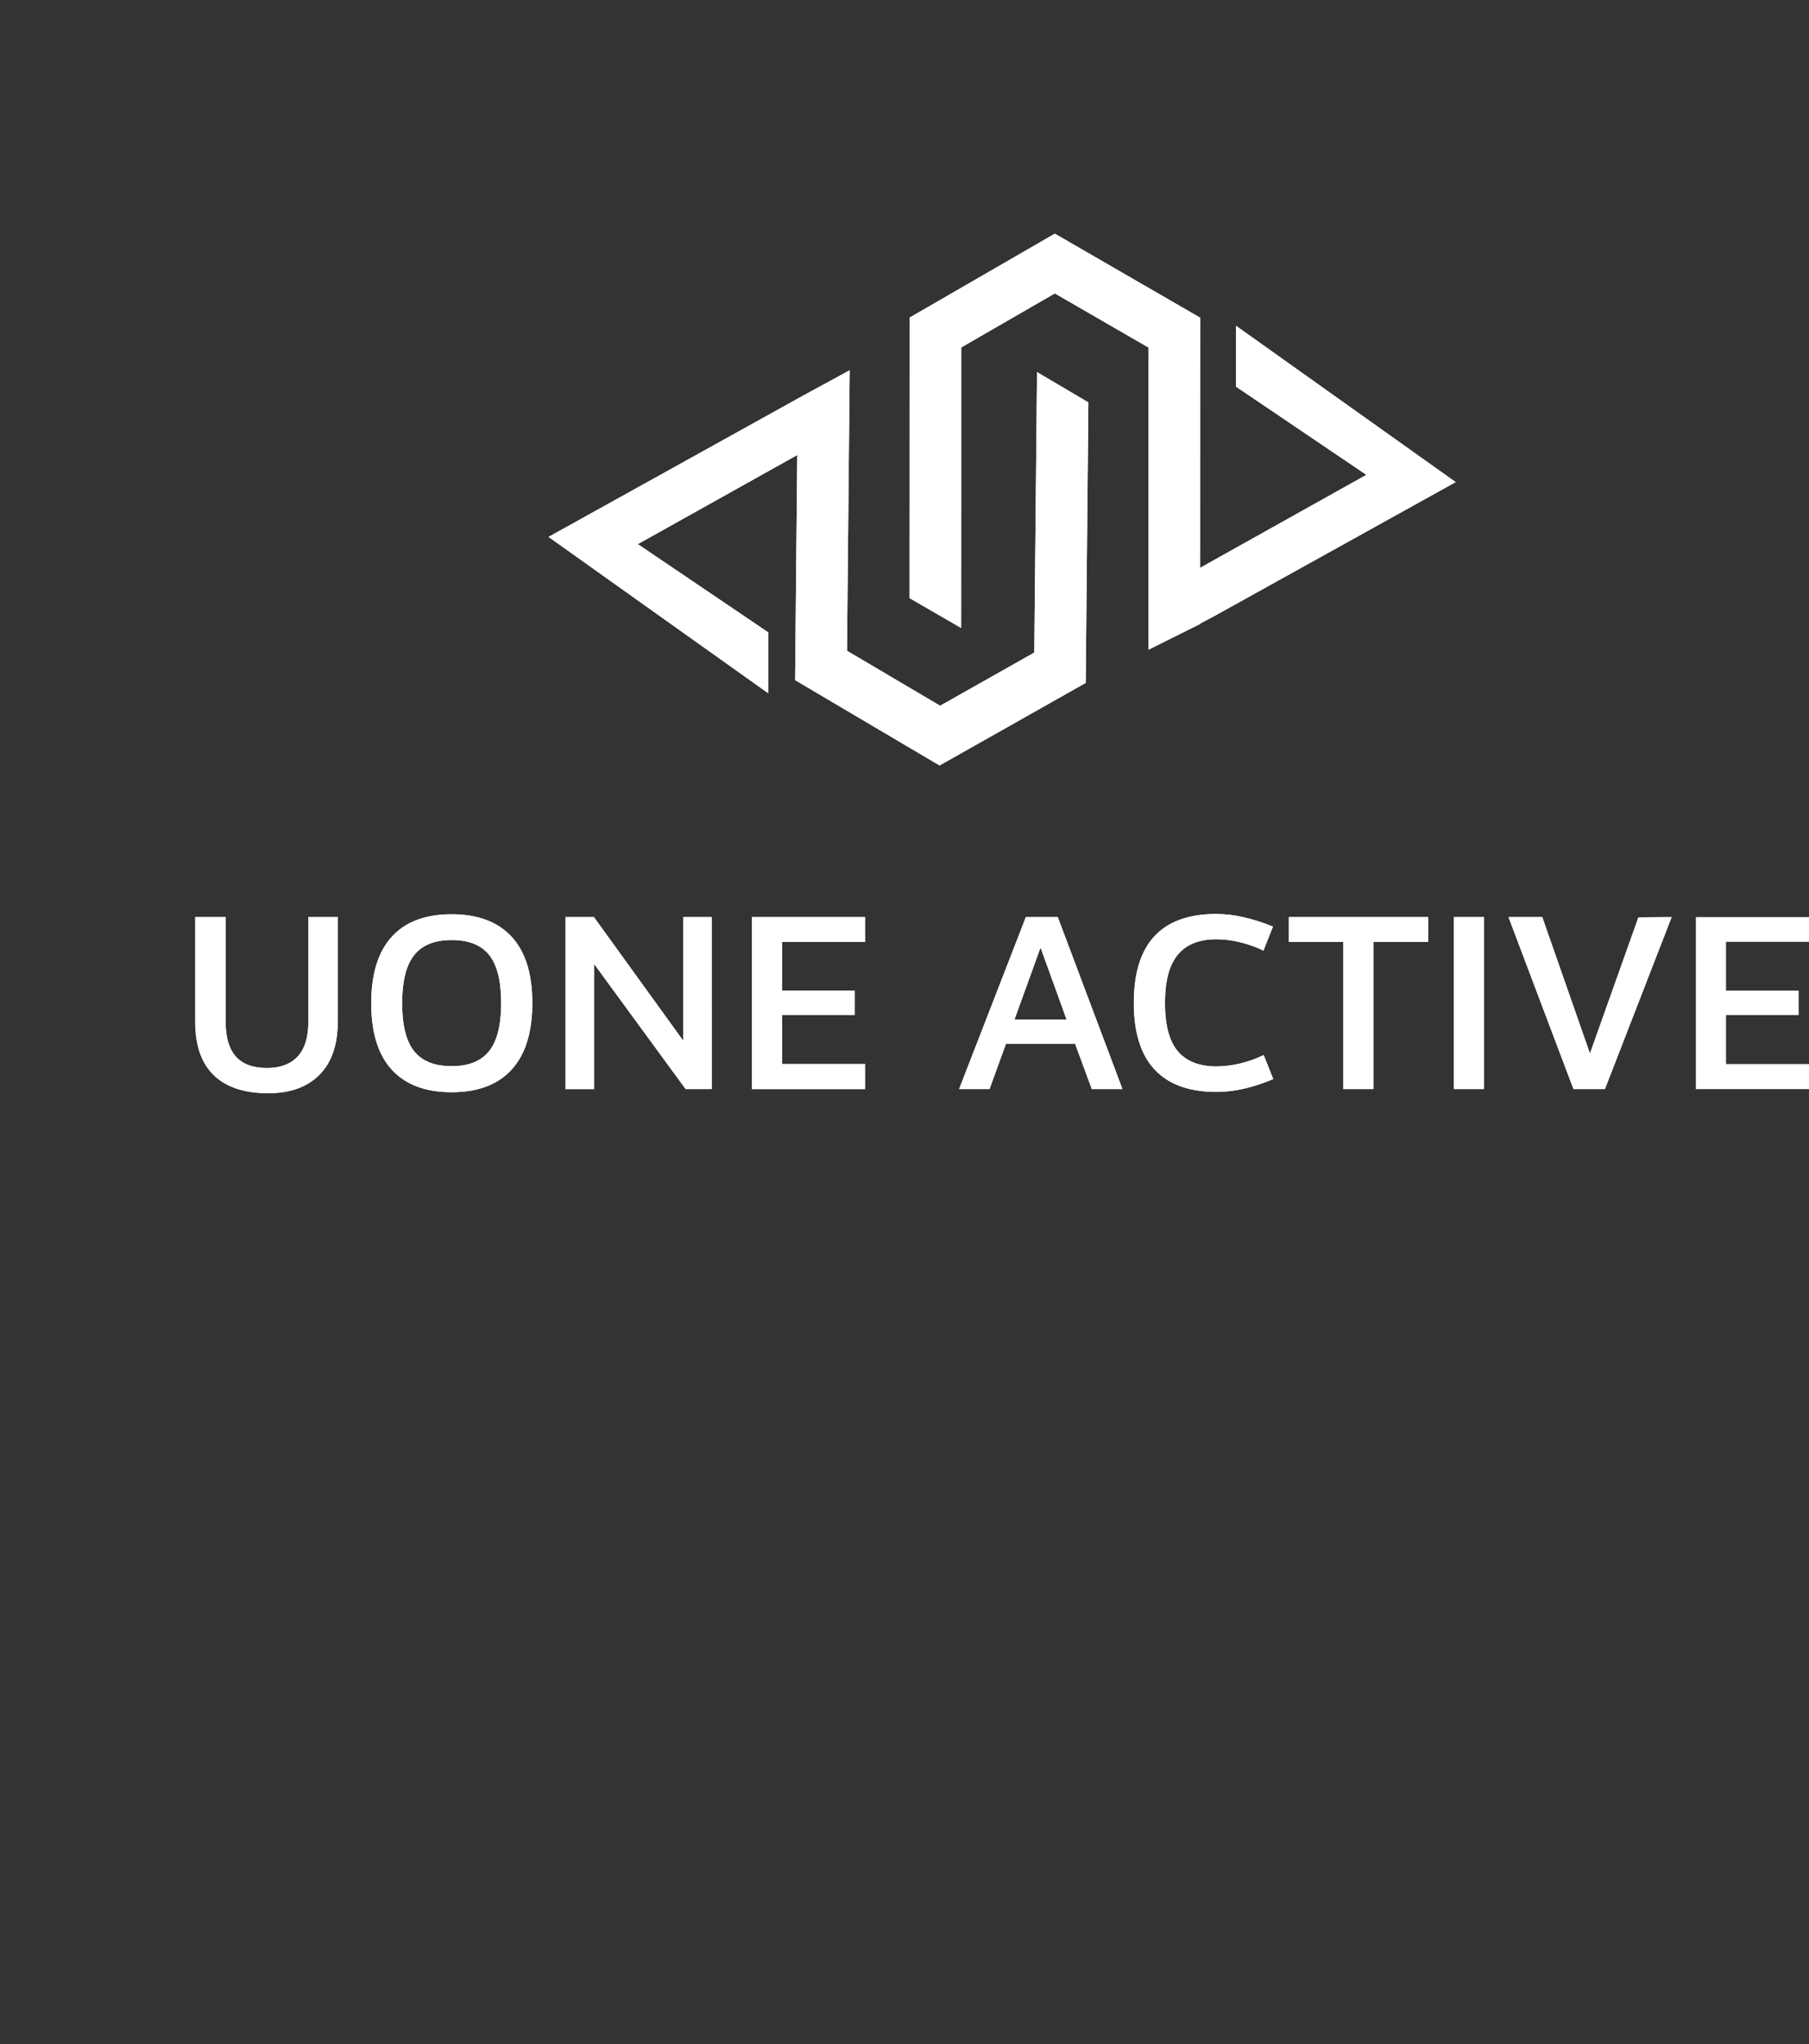 <svg xmlns="http://www.w3.org/2000/svg" xmlns:xlink="http://www.w3.org/1999/xlink" viewBox="0 0 3290.62 3716.06"><rect x="0" y="0" width="3290.62" height="3716.06" fill="#333333" stroke="none"/><defs><style>.cls-1{fill:#fff;}.cls-2{clip-path:url(#clip-path);}.cls-3{clip-path:url(#clip-path-2);}</style><clipPath id="clip-path" transform="translate(355.11 424.79)"><path id="SVGID" class="cls-1" d="M1107.56,293.39,642.69,551.24l399.53,284.15V724.72L805.12,564.39l290-162-3.94,409.21L1354,966.73l265.81-150.07,4.87-509.93-93.42-55.12-2,204.68,1.4.9-1.44.78-2.93,303.53L1355,858.17l-169.38-99.94,2.89-303.5-1.45-.85,1.45-.9,2-204.68Zm626.26,217.05v1.68l1.44-.86Zm-342.11.7,1.52.9v-1.72Zm137.51-54.85,0,1.68,1.44-.78Zm-342.12-2.41,1.45.85V453ZM1828,708.8v.67l-21.49,10.68Zm-21.84,11.55-72.29,36,0-39.44,0-204.76,1.44-.86-1.44-.82.12-303.49-170.32-98.39-170.35,98.27,0,303.49-1.52.82,1.52.9-.12,204.72-93.93-54.3.15-509.89L1563.66,0,1828,152.72,1827.79,611l.16-.11,25.2-17.52,277.24-154.94-237.1-160.29V167.51l399.54,284.1L1853.15,695.5l-.47.23L1828,708.8m25.2-115.39L1828,610.93V607.5Z"/></clipPath><clipPath id="clip-path-2" transform="translate(355.11 424.79)"><path id="SVGID-2" data-name="SVGID" class="cls-1" d="M33.75,1529.77Q0,1497,0,1432.73V1242.4H55.32v189.86q0,42.66,18.52,63.52t56.48,20.86q37,0,56.26-21.09t19.22-63.29V1242.4h53.44v190.33q0,62.82-33.28,96.33t-92.82,33.52Q67.5,1562.58,33.75,1529.77Zm323.94-9.85q-37.51-40.79-37.51-120.94,0-79.7,37.27-120.72t109-41q71.27,0,109,40.79t37.73,120.48q0,79.7-37.5,120.94t-109.23,41.26Q395.18,1560.71,357.69,1519.92Zm177-34q21.79-27.43,21.8-87.43t-21.8-87.2q-21.79-27.18-68.21-27.19t-68.21,27.43Q376.43,1339,376.44,1399t21.79,87.19q21.81,27.19,68.21,27.19T534.65,1485.94Zm404.8,69.14H892.1L725.68,1327.72v227.36h-52V1242.4h51.56l162.67,225v-225h51.57Zm278.92-312.68v45H1067.42V1376h132.2v44.53h-132.2v89.07h150.95v45.47h-205.8V1242.4Zm256.42,230.17-30,82.51h-55.31l121.41-312.68H1569l117.67,312.68H1630.9l-30.47-82.51Zm62.82-174.85-47.35,130.79H1585Zm371.75,256.19a223.55,223.55,0,0,1-51.57,6.33q-74.54,0-112.51-40.55t-38-121.18q0-161.73,150-161.73a224.14,224.14,0,0,1,51.57,6.32,338.12,338.12,0,0,1,51.57,16.65l-17.35,43.59a207.1,207.1,0,0,0-42.66-15.23,185.31,185.31,0,0,0-43.13-5.39q-46.41,0-69.85,27.89t-23.44,87.9q0,60.46,23.44,87.9t70.32,27.42a185.31,185.31,0,0,0,43.13-5.39,206,206,0,0,0,42.66-15.24l17.34,43.6A306.81,306.81,0,0,1,1909.36,1553.91Zm79.69-266.51v-45h253.61v45h-99.38v267.68h-54.85V1287.4Zm355.33-45v312.68h-54.84V1242.4Zm219.86,312.68h-57.19L2388.92,1242.4h61.41l86.72,248,88.14-247.52,60.47-.47Zm371.27-312.68v45H2784.57V1376h132.19v44.53H2784.57v89.07h150.94v45.47H2729.72V1242.4Z"/></clipPath></defs><g id="Layer_2" data-name="Layer 2"><g id="Layer_1-2" data-name="Layer 1"><path id="SVGID-3" data-name="SVGID" class="cls-1" d="M1107.56,293.39,642.69,551.24l399.53,284.15V724.72L805.12,564.39l290-162-3.94,409.21L1354,966.73l265.81-150.07,4.87-509.93-93.42-55.12-2,204.68,1.4.9-1.44.78-2.93,303.53L1355,858.17l-169.38-99.94,2.89-303.5-1.45-.85,1.45-.9,2-204.68Zm626.26,217.05v1.68l1.44-.86Zm-342.11.7,1.52.9v-1.72Zm137.51-54.85,0,1.68,1.44-.78Zm-342.12-2.41,1.45.85V453ZM1828,708.8v.67l-21.49,10.68Zm-21.84,11.55-72.29,36,0-39.44,0-204.76,1.44-.86-1.44-.82.12-303.49-170.32-98.39-170.35,98.27,0,303.49-1.52.82,1.52.9-.12,204.72-93.93-54.3.15-509.89L1563.66,0,1828,152.72,1827.79,611l.16-.11,25.2-17.52,277.24-154.94-237.1-160.29V167.51l399.54,284.1L1853.15,695.5l-.47.23L1828,708.8m25.2-115.39L1828,610.93V607.5Z" transform="translate(355.11 424.79)"/><g class="cls-2"><rect class="cls-1" x="592.59" y="-416.72" width="1710.42" height="1710.42" transform="translate(351.02 438.54) rotate(-0.54)"/></g><path id="SVGID-4" data-name="SVGID" class="cls-1" d="M33.75,1529.77Q0,1497,0,1432.73V1242.4H55.32v189.86q0,42.66,18.52,63.52t56.48,20.86q37,0,56.26-21.09t19.22-63.29V1242.4h53.44v190.33q0,62.82-33.28,96.33t-92.82,33.52Q67.5,1562.58,33.75,1529.77Zm323.94-9.85q-37.51-40.79-37.51-120.94,0-79.7,37.27-120.72t109-41q71.27,0,109,40.79t37.73,120.48q0,79.7-37.5,120.94t-109.23,41.26Q395.18,1560.71,357.69,1519.92Zm177-34q21.79-27.43,21.8-87.43t-21.8-87.2q-21.79-27.18-68.21-27.19t-68.21,27.43Q376.43,1339,376.44,1399t21.79,87.19q21.81,27.19,68.21,27.19T534.65,1485.94Zm404.8,69.14H892.1L725.68,1327.72v227.36h-52V1242.4h51.56l162.67,225v-225h51.57Zm278.92-312.68v45H1067.42V1376h132.2v44.53h-132.2v89.07h150.95v45.47h-205.8V1242.4Zm256.42,230.17-30,82.51h-55.31l121.41-312.68H1569l117.67,312.68H1630.9l-30.47-82.51Zm62.82-174.85-47.35,130.79H1585Zm371.75,256.19a223.55,223.55,0,0,1-51.57,6.33q-74.54,0-112.51-40.55t-38-121.18q0-161.73,150-161.73a224.14,224.14,0,0,1,51.57,6.32,338.12,338.12,0,0,1,51.57,16.65l-17.35,43.59a207.1,207.1,0,0,0-42.66-15.23,185.31,185.31,0,0,0-43.13-5.39q-46.41,0-69.85,27.89t-23.44,87.9q0,60.46,23.44,87.9t70.32,27.42a185.31,185.31,0,0,0,43.13-5.39,206,206,0,0,0,42.66-15.24l17.34,43.6A306.81,306.81,0,0,1,1909.36,1553.91Zm79.69-266.51v-45h253.61v45h-99.38v267.68h-54.85V1287.4Zm355.33-45v312.68h-54.84V1242.4Zm219.86,312.68h-57.19L2388.92,1242.4h61.41l86.72,248,88.14-247.52,60.47-.47Zm371.27-312.68v45H2784.57V1376h132.19v44.53H2784.57v89.07h150.94v45.47H2729.72V1242.4Z" transform="translate(355.11 424.79)"/><g class="cls-3"><rect class="cls-1" x="-340.66" y="213.48" width="3063.34" height="3063.34" transform="translate(338.62 436.16) rotate(-0.54)"/></g></g></g></svg>
